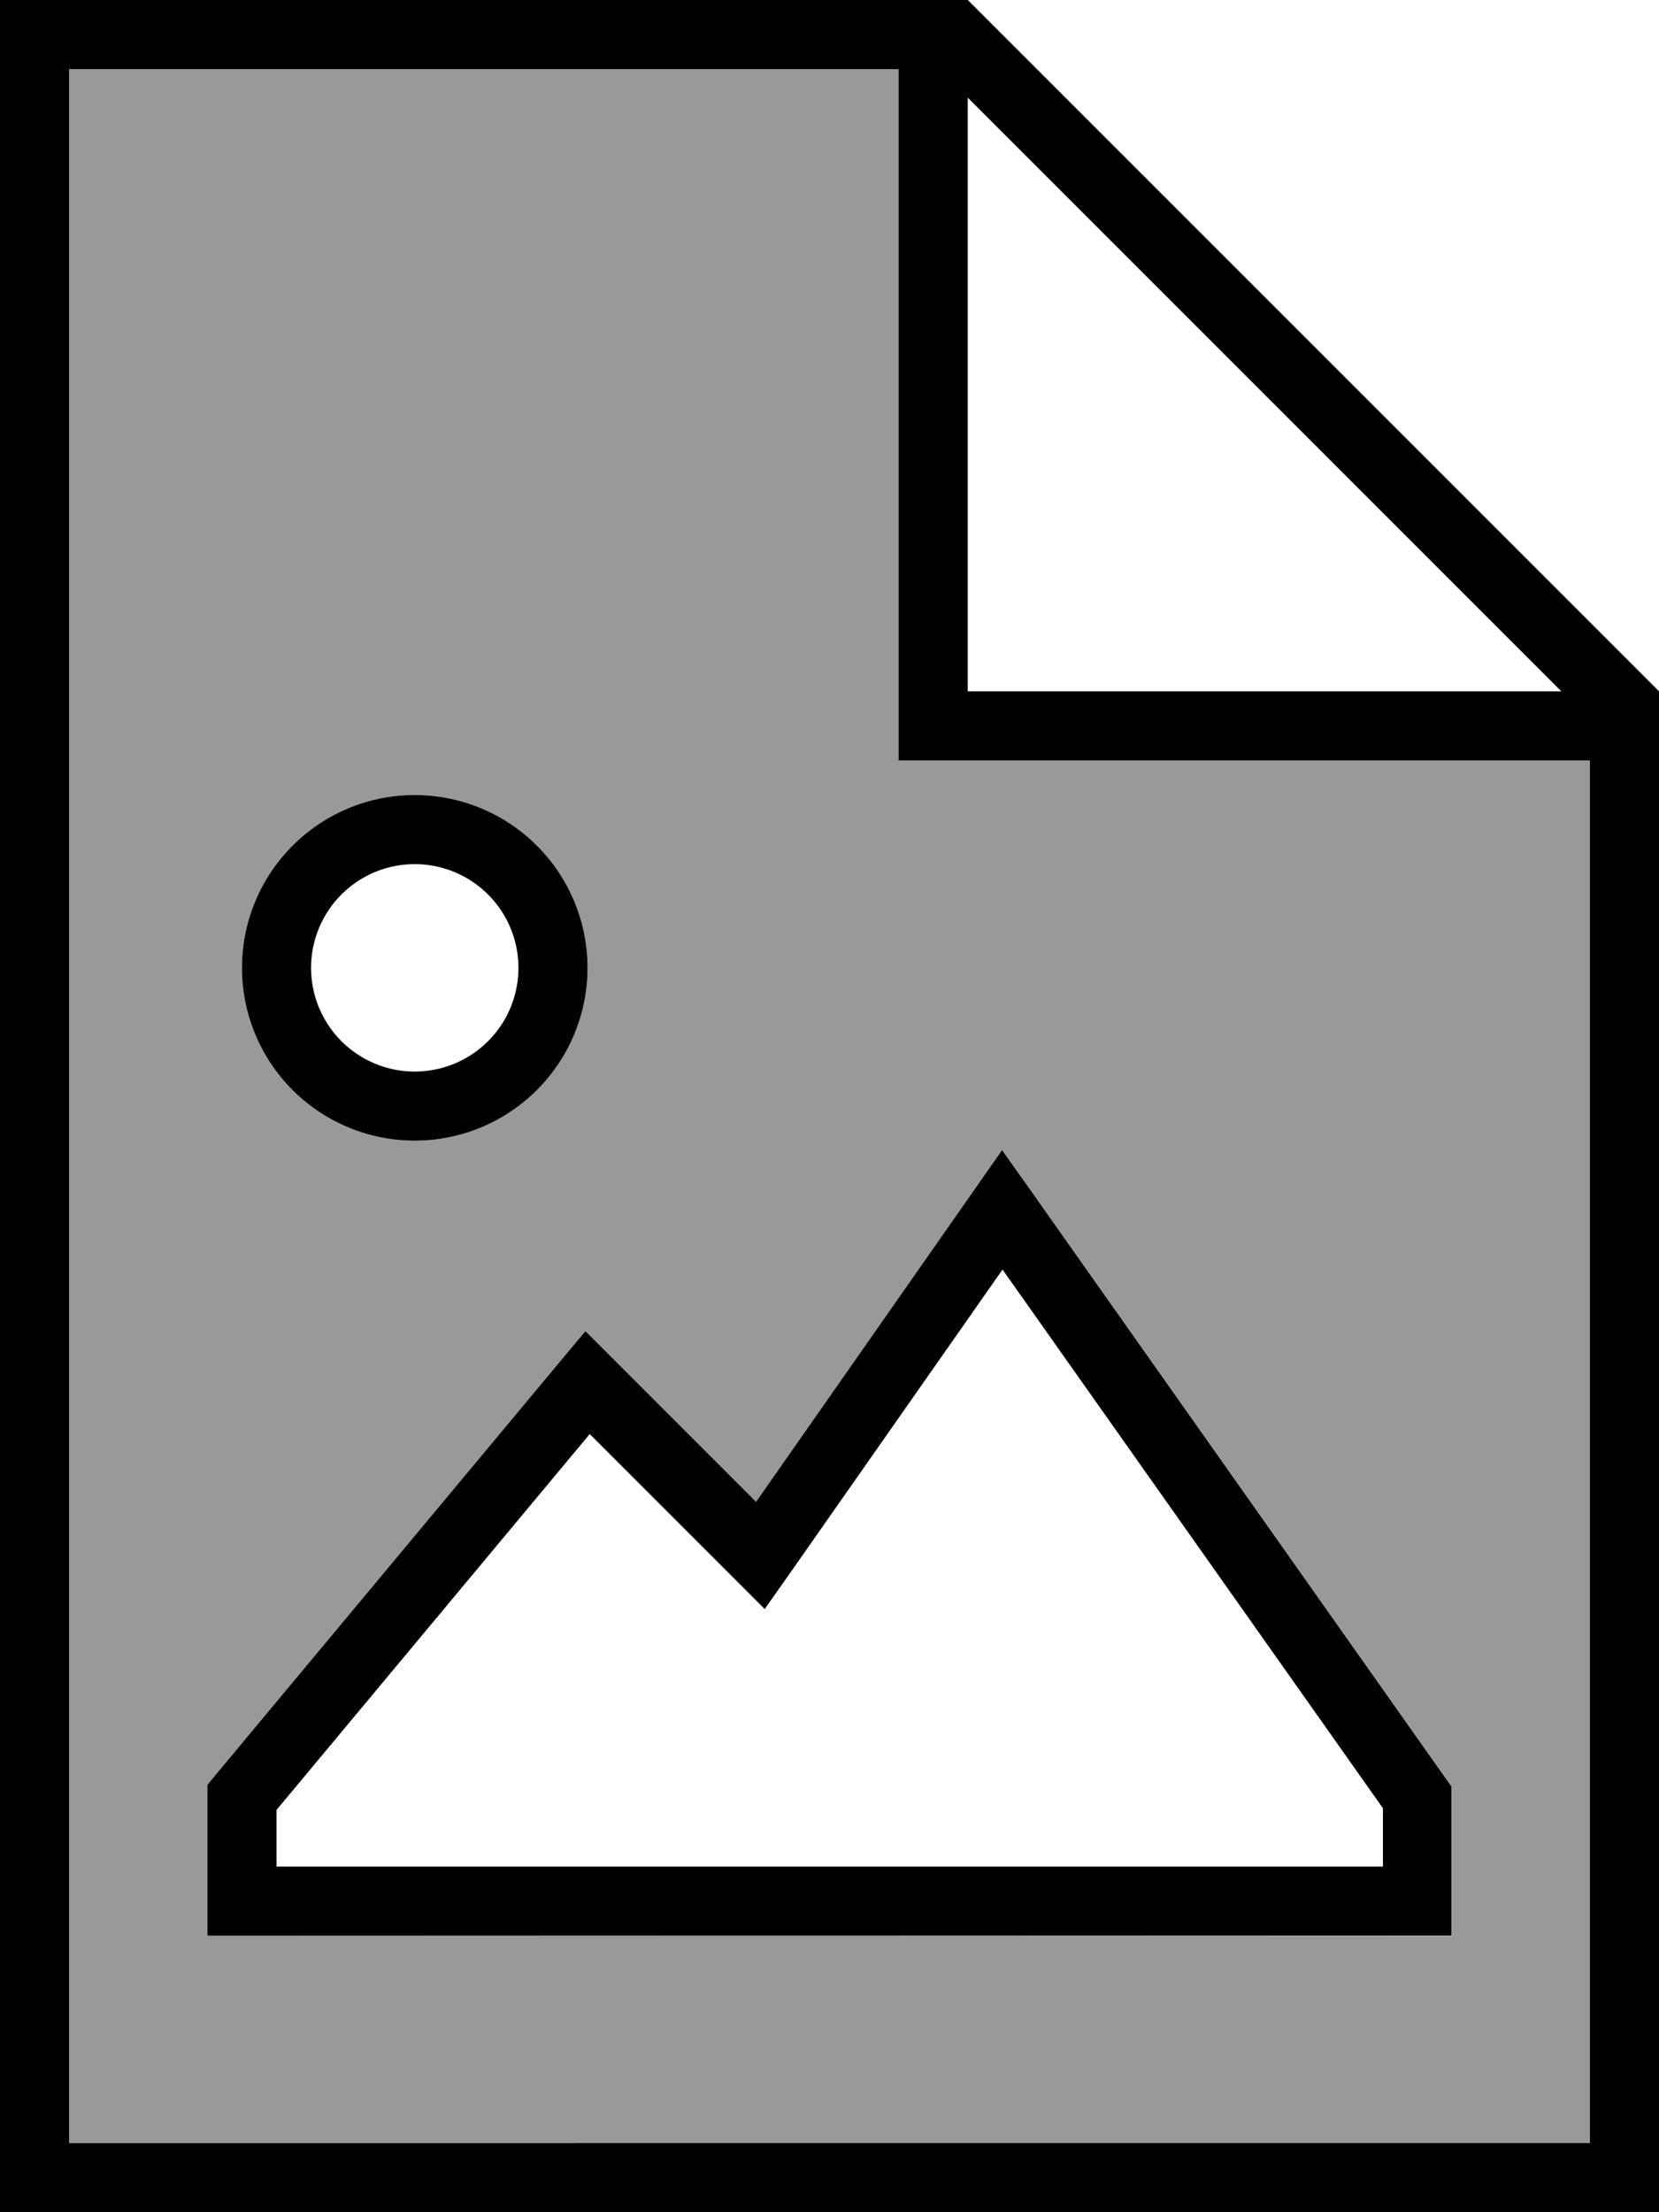<svg fill="currentColor" xmlns="http://www.w3.org/2000/svg" viewBox="0 0 384 512"><!--! Font Awesome Pro 6.7.2 by @fontawesome - https://fontawesome.com License - https://fontawesome.com/license (Commercial License) Copyright 2024 Fonticons, Inc. --><defs><style>.fa-secondary{opacity:.4}</style></defs><path class="fa-secondary" d="M16 16l0 480 352 0 0-320-152 0-8 0 0-8 0-152L16 16zM48 413.1l1.9-2.2 80-96 5.6-6.7 6.2 6.2 33.3 33.3 50.5-72.2 6.5-9.3 6.6 9.3 96 136 1.5 2.1 0 2.5 0 24 0 8-8 0L56 448l-8 0 0-8 0-24 0-2.9zM136 224a40 40 0 1 1 -80 0 40 40 0 1 1 80 0z"/><path class="fa-primary" d="M16 496L16 16l192 0 0 152 0 8 8 0 152 0 0 320L16 496zM224 22.6L361.4 160 224 160l0-137.4zM224 0L16 0 0 0 0 16 0 496l0 16 16 0 352 0 16 0 0-16 0-336L224 0zM136 224a40 40 0 1 0 -80 0 40 40 0 1 0 80 0zM96 200a24 24 0 1 1 0 48 24 24 0 1 1 0-48zm136 66.1l-6.5 9.3-50.5 72.2-33.3-33.3-6.2-6.2-5.6 6.7-80 96L48 413.1l0 2.9 0 24 0 8 8 0 272 0 8 0 0-8 0-24 0-2.5-1.5-2.1-96-136-6.6-9.3zm.1 27.8l88 124.6 0 13.5L64 432l0-13.1 72.5-87 33.8 33.8 6.7 6.7 5.5-7.8L232 293.9z"/></svg>